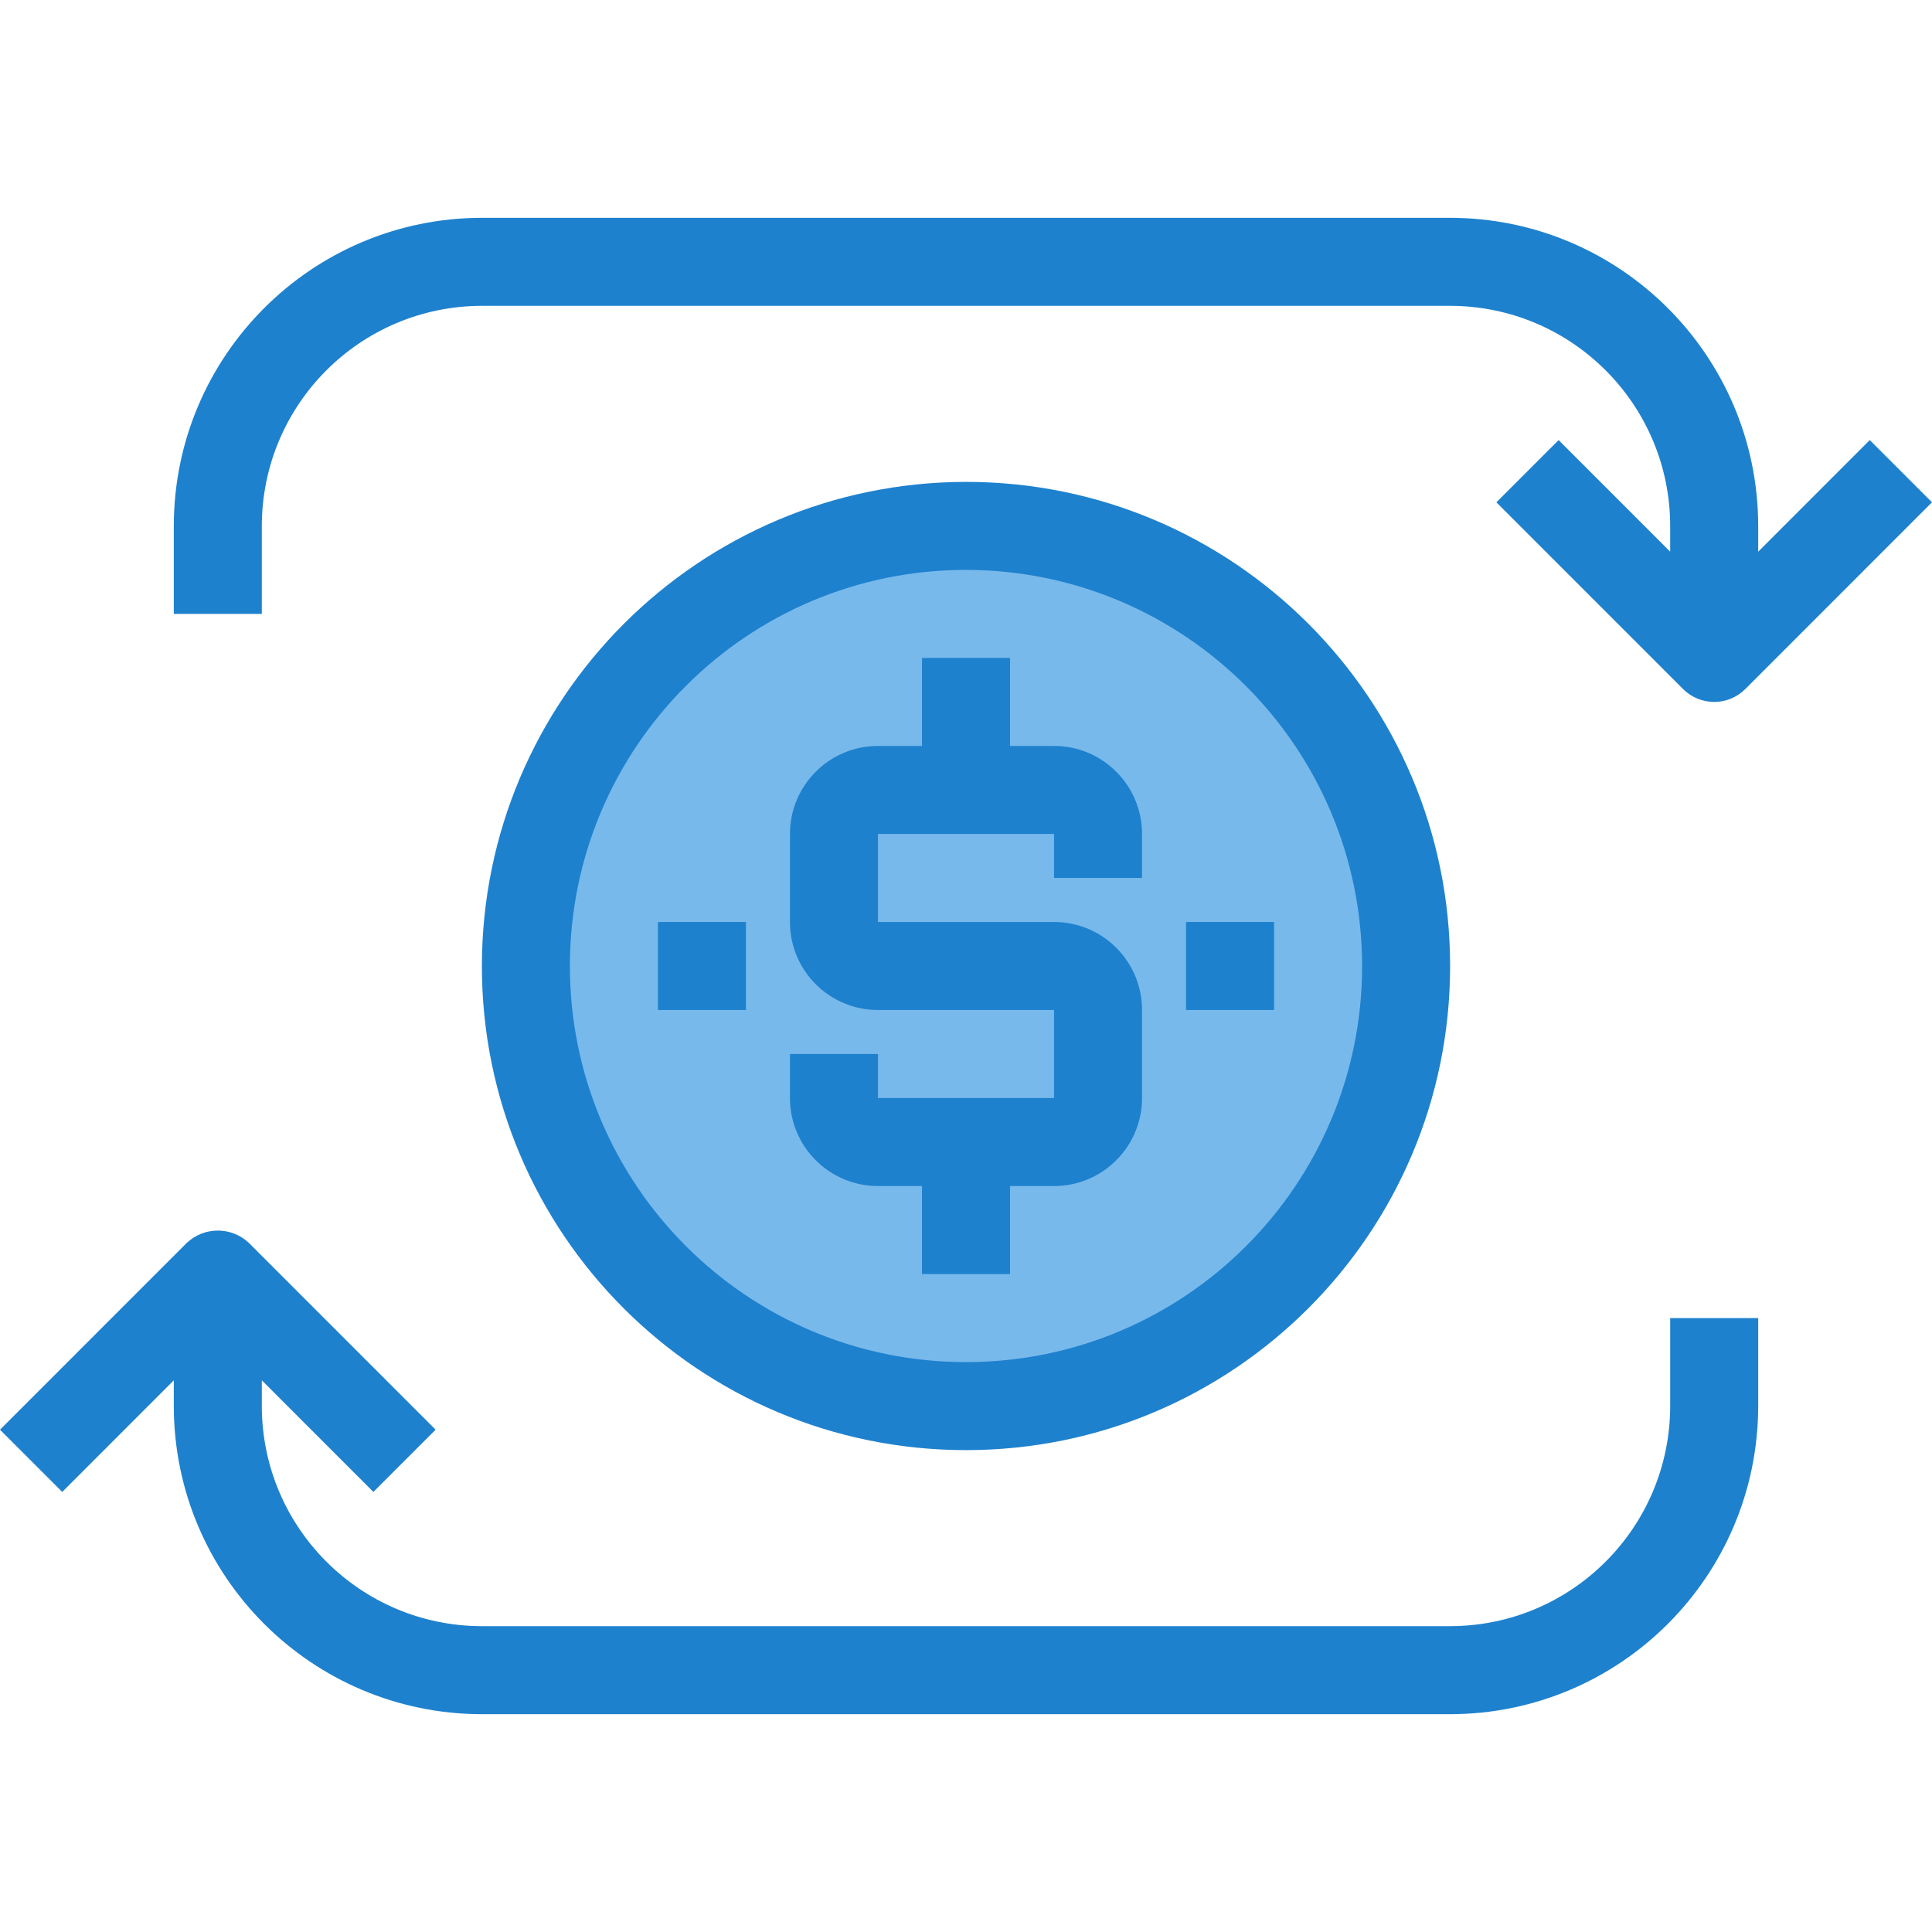 <?xml version="1.0" encoding="iso-8859-1"?>
<!-- Generator: Adobe Illustrator 19.0.0, SVG Export Plug-In . SVG Version: 6.00 Build 0)  -->
<svg version="1.1" id="Capa_1" xmlns="http://www.w3.org/2000/svg" xmlns:xlink="http://www.w3.org/1999/xlink" x="0px" y="0px"
	 viewBox="0 0 468.245 468.245" style="enable-background:new 0 0 468.245 468.245;" xml:space="preserve">
<circle style="fill:#78B9EB;" cx="234.123" cy="234.123" r="106.667"/>
<g>
	<path style="fill:#1E81CE;" d="M116.789,234.123c0,64.801,52.532,117.333,117.333,117.333s117.333-52.532,117.333-117.333
		s-52.532-117.333-117.333-117.333C169.353,116.866,116.866,169.353,116.789,234.123z M330.123,234.123c0,53.019-42.981,96-96,96
		s-96-42.981-96-96s42.981-96,96-96l0,0C287.118,138.181,330.064,181.128,330.123,234.123z"/>
	<path style="fill:#1E81CE;" d="M223.456,159.456v21.333h-10.667c-11.782,0-21.333,9.551-21.333,21.333v21.333
		c0,11.782,9.551,21.333,21.333,21.333h42.667v21.333h-42.667v-10.667h-21.333v10.667c0,11.782,9.551,21.333,21.333,21.333h10.667
		v21.333h21.333v-21.333h10.667c11.782,0,21.333-9.551,21.333-21.333v-21.333c0-11.782-9.551-21.333-21.333-21.333h-42.667v-21.333
		h42.667v10.667h21.333v-10.667c0-11.782-9.551-21.333-21.333-21.333h-10.667v-21.333H223.456z"/>
	<path style="fill:#1E81CE;" d="M287.456,223.456h21.333v21.333h-21.333V223.456z"/>
	<path style="fill:#1E81CE;" d="M159.456,223.456h21.333v21.333h-21.333V223.456z"/>
	<path style="fill:#1E81CE;" d="M63.456,127.456c0.035-29.441,23.893-53.298,53.333-53.333h234.667
		c29.441,0.035,53.298,23.893,53.333,53.333v6.251l-27.04-27.051l-15.083,15.083l45.248,45.259c4.165,4.164,10.917,4.164,15.083,0
		l45.248-45.259l-15.083-15.083l-27.04,27.051v-6.251c-0.047-41.218-33.449-74.62-74.667-74.667H116.789
		c-41.218,0.047-74.62,33.449-74.667,74.667v21.333h21.333V127.456z"/>
	<path style="fill:#1E81CE;" d="M404.789,340.789c-0.035,29.441-23.893,53.298-53.333,53.333H116.789
		c-29.441-0.035-53.298-23.893-53.333-53.333v-6.251l27.04,27.051l15.083-15.083l-45.248-45.259c-4.231-4.001-10.851-4.001-15.083,0
		L0,346.507l15.083,15.083l27.04-27.051v6.251c0.047,41.218,33.449,74.62,74.667,74.667h234.667
		c41.218-0.047,74.62-33.449,74.667-74.667v-21.333h-21.333V340.789z"/>
</g>
<g>
</g>
<g>
</g>
<g>
</g>
<g>
</g>
<g>
</g>
<g>
</g>
<g>
</g>
<g>
</g>
<g>
</g>
<g>
</g>
<g>
</g>
<g>
</g>
<g>
</g>
<g>
</g>
<g>
</g>
</svg>
